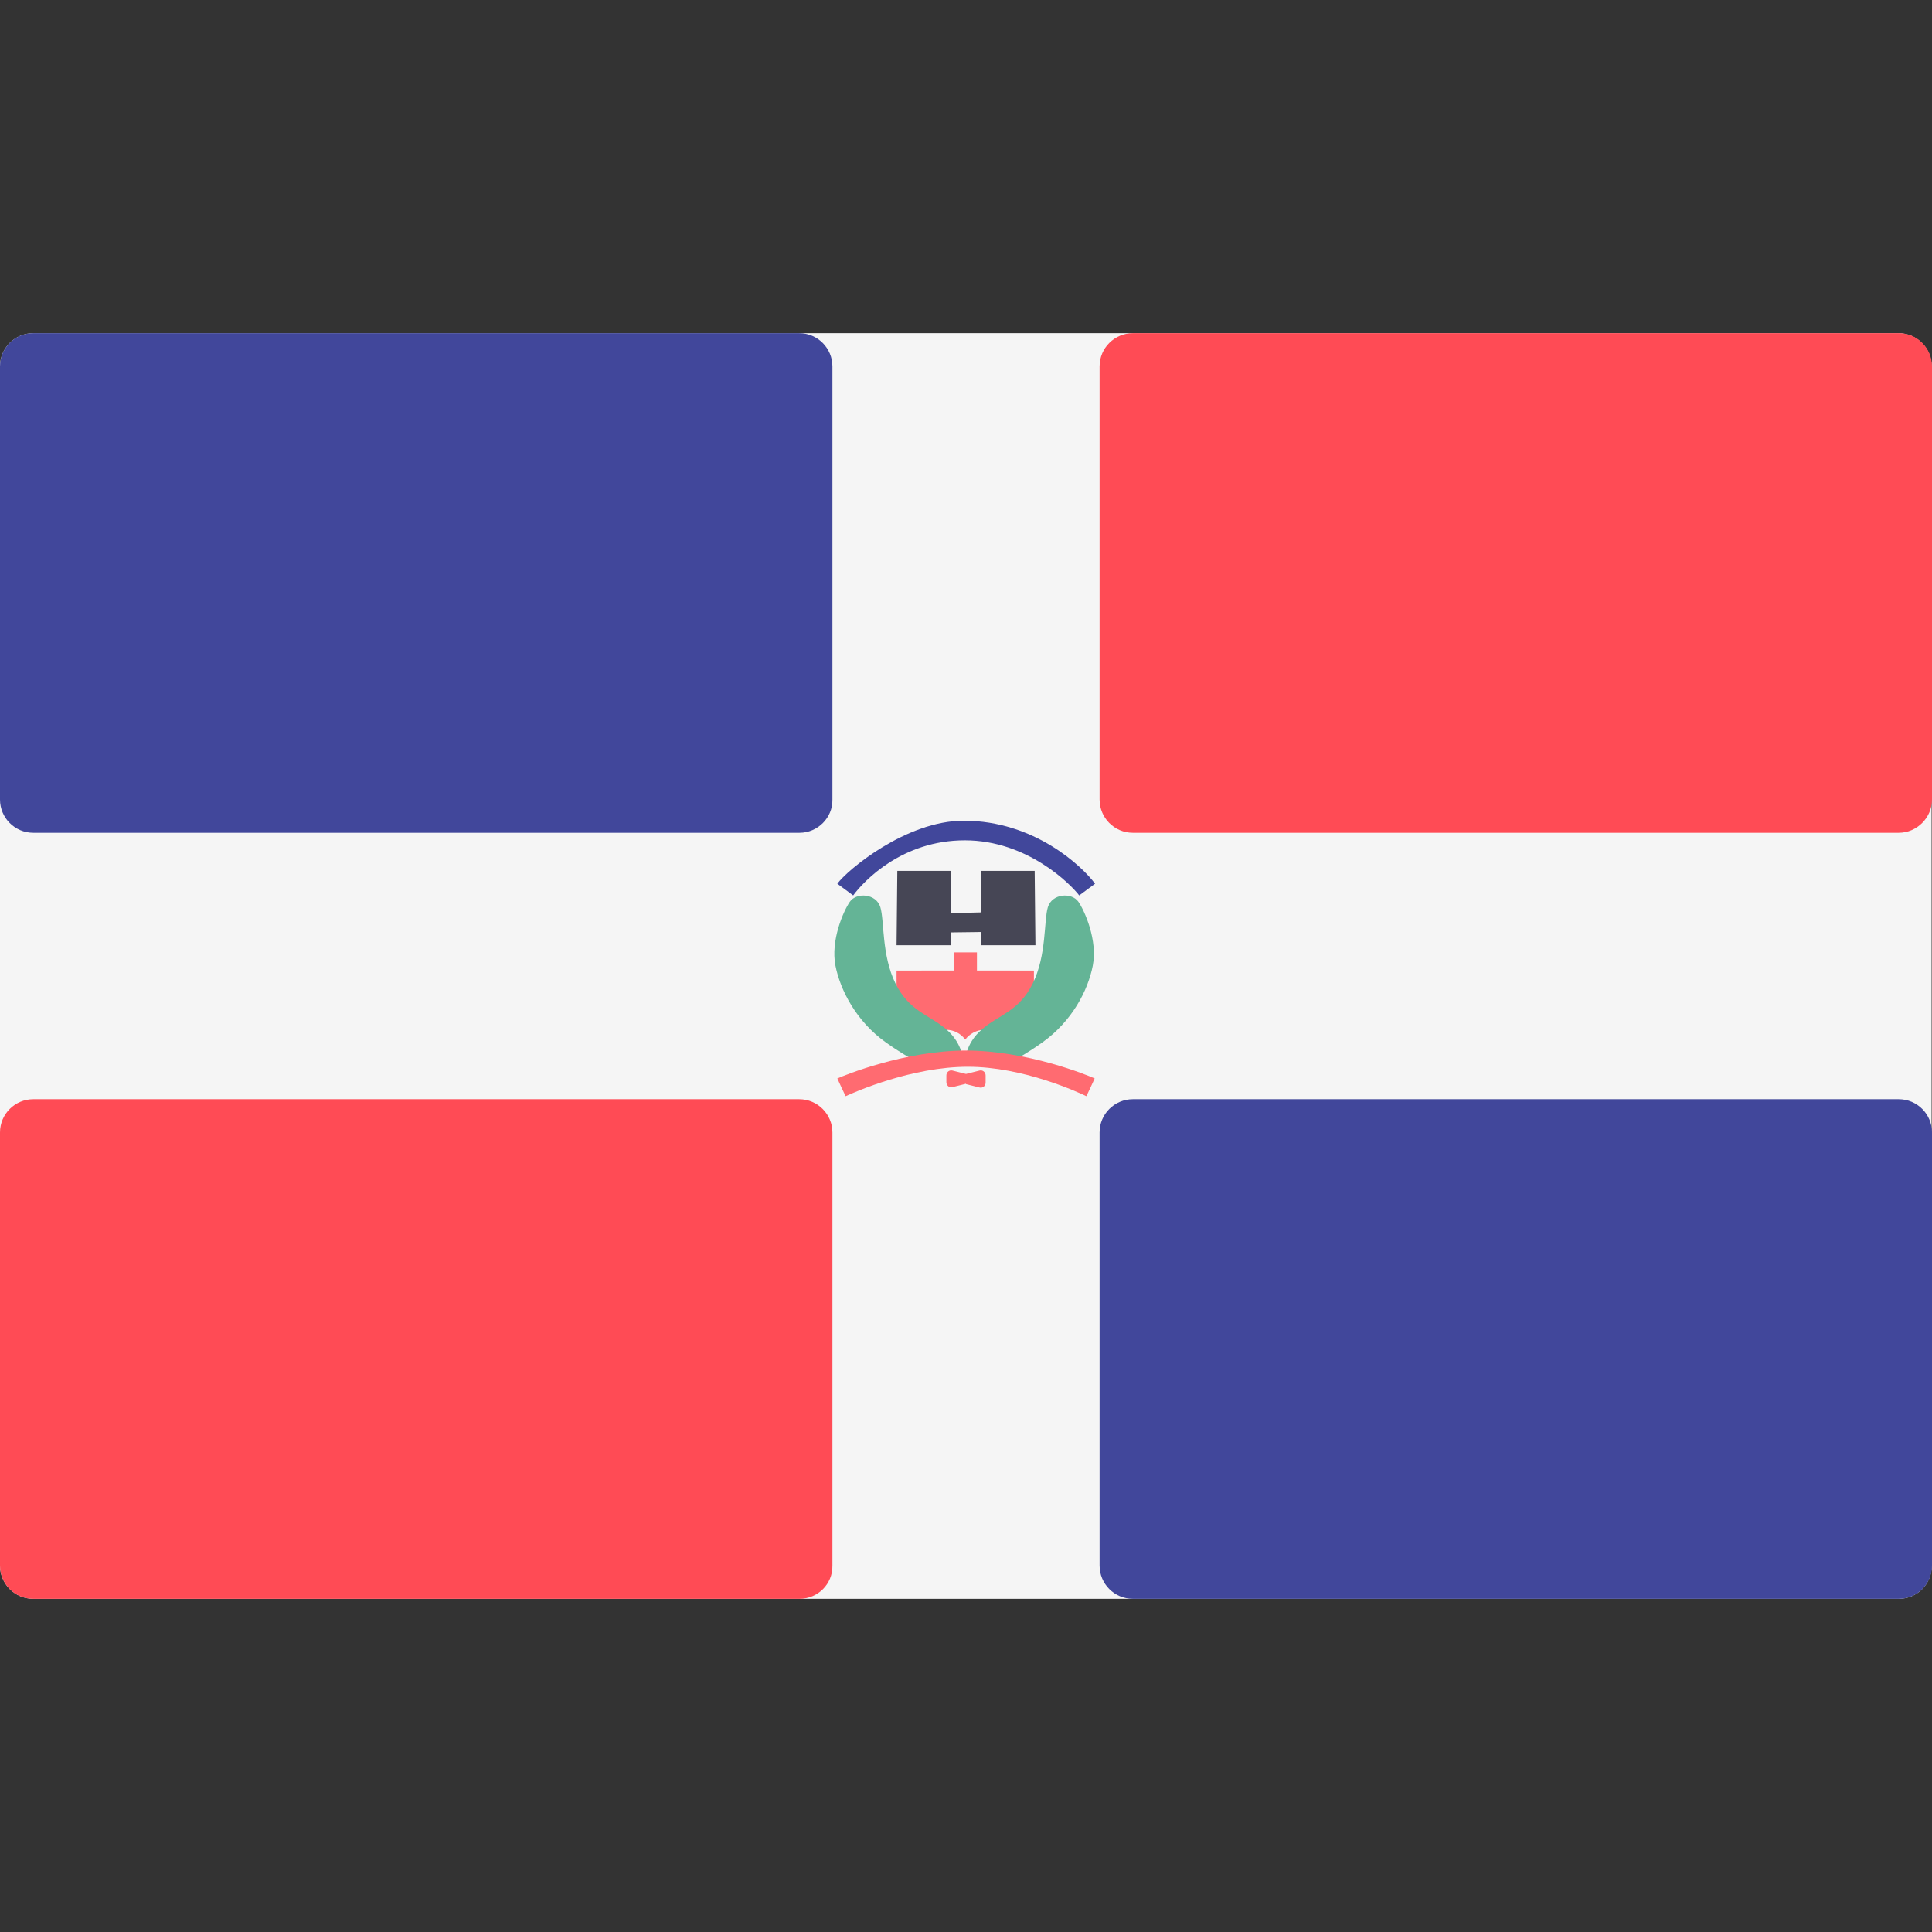 <svg version="1.1" id="dominican-republic" xmlns="http://www.w3.org/2000/svg" xmlns:xlink="http://www.w3.org/1999/xlink" x="0px" y="0px" viewBox="0 0 512 512" style="enable-background:new 0 0 512 512;" xml:space="preserve"><rect x="0" y="0" width="512" height="512" fill="#333333" stroke="none"/><path style="fill:#F5F5F5;" d="M503.2,423.7H8.8c-4.9,0-8.8-4-8.8-8.8V97.1c0-4.9,4-8.8,8.8-8.8h494.3c4.9,0,8.8,4,8.8,8.8v317.8&#xA;&#x9;C512,419.8,508,423.7,503.2,423.7z"/><path style="fill:#FF6B71;" d="M258.9,257.1v-4.7h-6v4.6c0,0.1-0.1,0.1-0.1,0.2h-15.2v10.5c0,2.9,2.3,5.2,5.2,5.2h7.9&#xA;&#x9;c2.2,0,4,1.1,5.1,2.6l0,0.1c0,0,0,0,0,0c0,0,0,0,0,0l0-0.1c1.1-1.5,3-2.6,5.1-2.6h7.9c2.9,0,5.2-2.3,5.2-5.2v-10.5H258.9z"/><path style="fill:#64B496;" d="M225.2,239c-1.7,2.5-5.1,10.2-3.8,16.9c1.3,6.6,5.6,14.8,13.3,20.3s10.9,6.1,10.9,6.1l9.6-1.1&#xA;&#x9;c0,0,0.1-4.5-4.4-8.4s-9.8-4.7-13.5-12.2c-3.7-7.5-2.9-16.6-4-20.2C232.2,236.8,227,236.4,225.2,239z"/><path style="fill:#64B496;" d="M285.8,239c1.7,2.5,5.1,10.2,3.8,16.9s-5.6,14.8-13.3,20.3s-10.9,6.1-10.9,6.1l-9.6-1.1&#xA;&#x9;c0,0-0.1-4.5,4.4-8.4c4.5-3.9,9.8-4.7,13.5-12.2c3.7-7.5,2.9-16.6,4-20.2C278.8,236.8,284,236.4,285.8,239z"/><path style="fill:#41479B;" d="M255.4,217.5c-15.3,0-30.9,13.1-33.5,16.7c1.4,1,2.8,2.1,4.2,3.1c2.9-3.9,13-14.6,29.6-14.6&#xA;&#x9;s28.1,11.7,30.3,14.6c1.4-1,2.8-2.1,4.2-3.1C286.9,229.7,274.2,217.5,255.4,217.5z"/><g><path style="fill:#41479B;" d="M211.9,220.7H8.8c-4.9,0-8.8-4-8.8-8.8V97.1c0-4.9,4-8.8,8.8-8.8h203c4.9,0,8.8,4,8.8,8.8v114.8&#xA;&#x9;&#x9;C220.7,216.7,216.7,220.7,211.9,220.7z"/><path style="fill:#41479B;" d="M503.2,423.7h-203c-4.9,0-8.8-4-8.8-8.8V300.1c0-4.9,4-8.8,8.8-8.8h203c4.9,0,8.8,4,8.8,8.8v114.8&#xA;&#x9;&#x9;C512,419.8,508,423.7,503.2,423.7z"/></g><g><path style="fill:#FF4B55;" d="M503.2,220.7h-203c-4.9,0-8.8-4-8.8-8.8V97.1c0-4.9,4-8.8,8.8-8.8h203c4.9,0,8.8,4,8.8,8.8v114.8&#xA;&#x9;&#x9;C512,216.7,508,220.7,503.2,220.7z"/><path style="fill:#FF4B55;" d="M211.9,423.7H8.8c-4.9,0-8.8-4-8.8-8.8V300.1c0-4.9,4-8.8,8.8-8.8h203c4.9,0,8.8,4,8.8,8.8v114.8&#xA;&#x9;&#x9;C220.7,419.8,216.7,423.7,211.9,423.7z"/></g><g><path style="fill:#FF6B71;" d="M259.6,283.7l-3.6,0.9l-3.6-0.9c-0.8-0.2-1.6,0.4-1.6,1.3v1.8c0,0.9,0.8,1.5,1.6,1.3l3.6-0.9v0.1&#xA;&#x9;&#x9;l3.6,0.9c0.8,0.2,1.6-0.4,1.6-1.3V285C261.2,284.1,260.4,283.5,259.6,283.7z"/><path style="fill:#FF6B71;" d="M221.9,285.8c0.7,1.6,1.5,3.2,2.2,4.7c2.6-1.2,17.6-7.8,32.4-7.8c14.5,0,28.9,6.6,31.4,7.8&#xA;&#x9;&#x9;c0.7-1.5,1.5-3.1,2.2-4.7c-1.9-0.9-18-7.4-34.1-7.4C239.9,278.4,223.9,284.9,221.9,285.8z"/></g><rect x="267.8" y="250.5" style="fill:#F5F5F5;" width="6.6" height="6.6"/><rect x="237.6" y="250.5" style="fill:#F5F5F5;" width="6.6" height="6.6"/><polygon style="fill:#F5F5F5;" points="248.1,241.3 248.1,245.3 253.4,247.9 253.4,246.6 "/><polygon style="fill:#F5F5F5;" points="263.9,241.3 263.9,245.3 258.6,247.9 258.6,246.6 "/><polygon style="fill:#464655;" points="260,230.8 260,241.8 252.1,242 252.1,230.8 237.8,230.8 237.6,250.5 252.1,250.5 &#xA;&#x9;252.1,247.1 260,247 260,250.5 274.4,250.5 274.2,230.8 "/></svg>